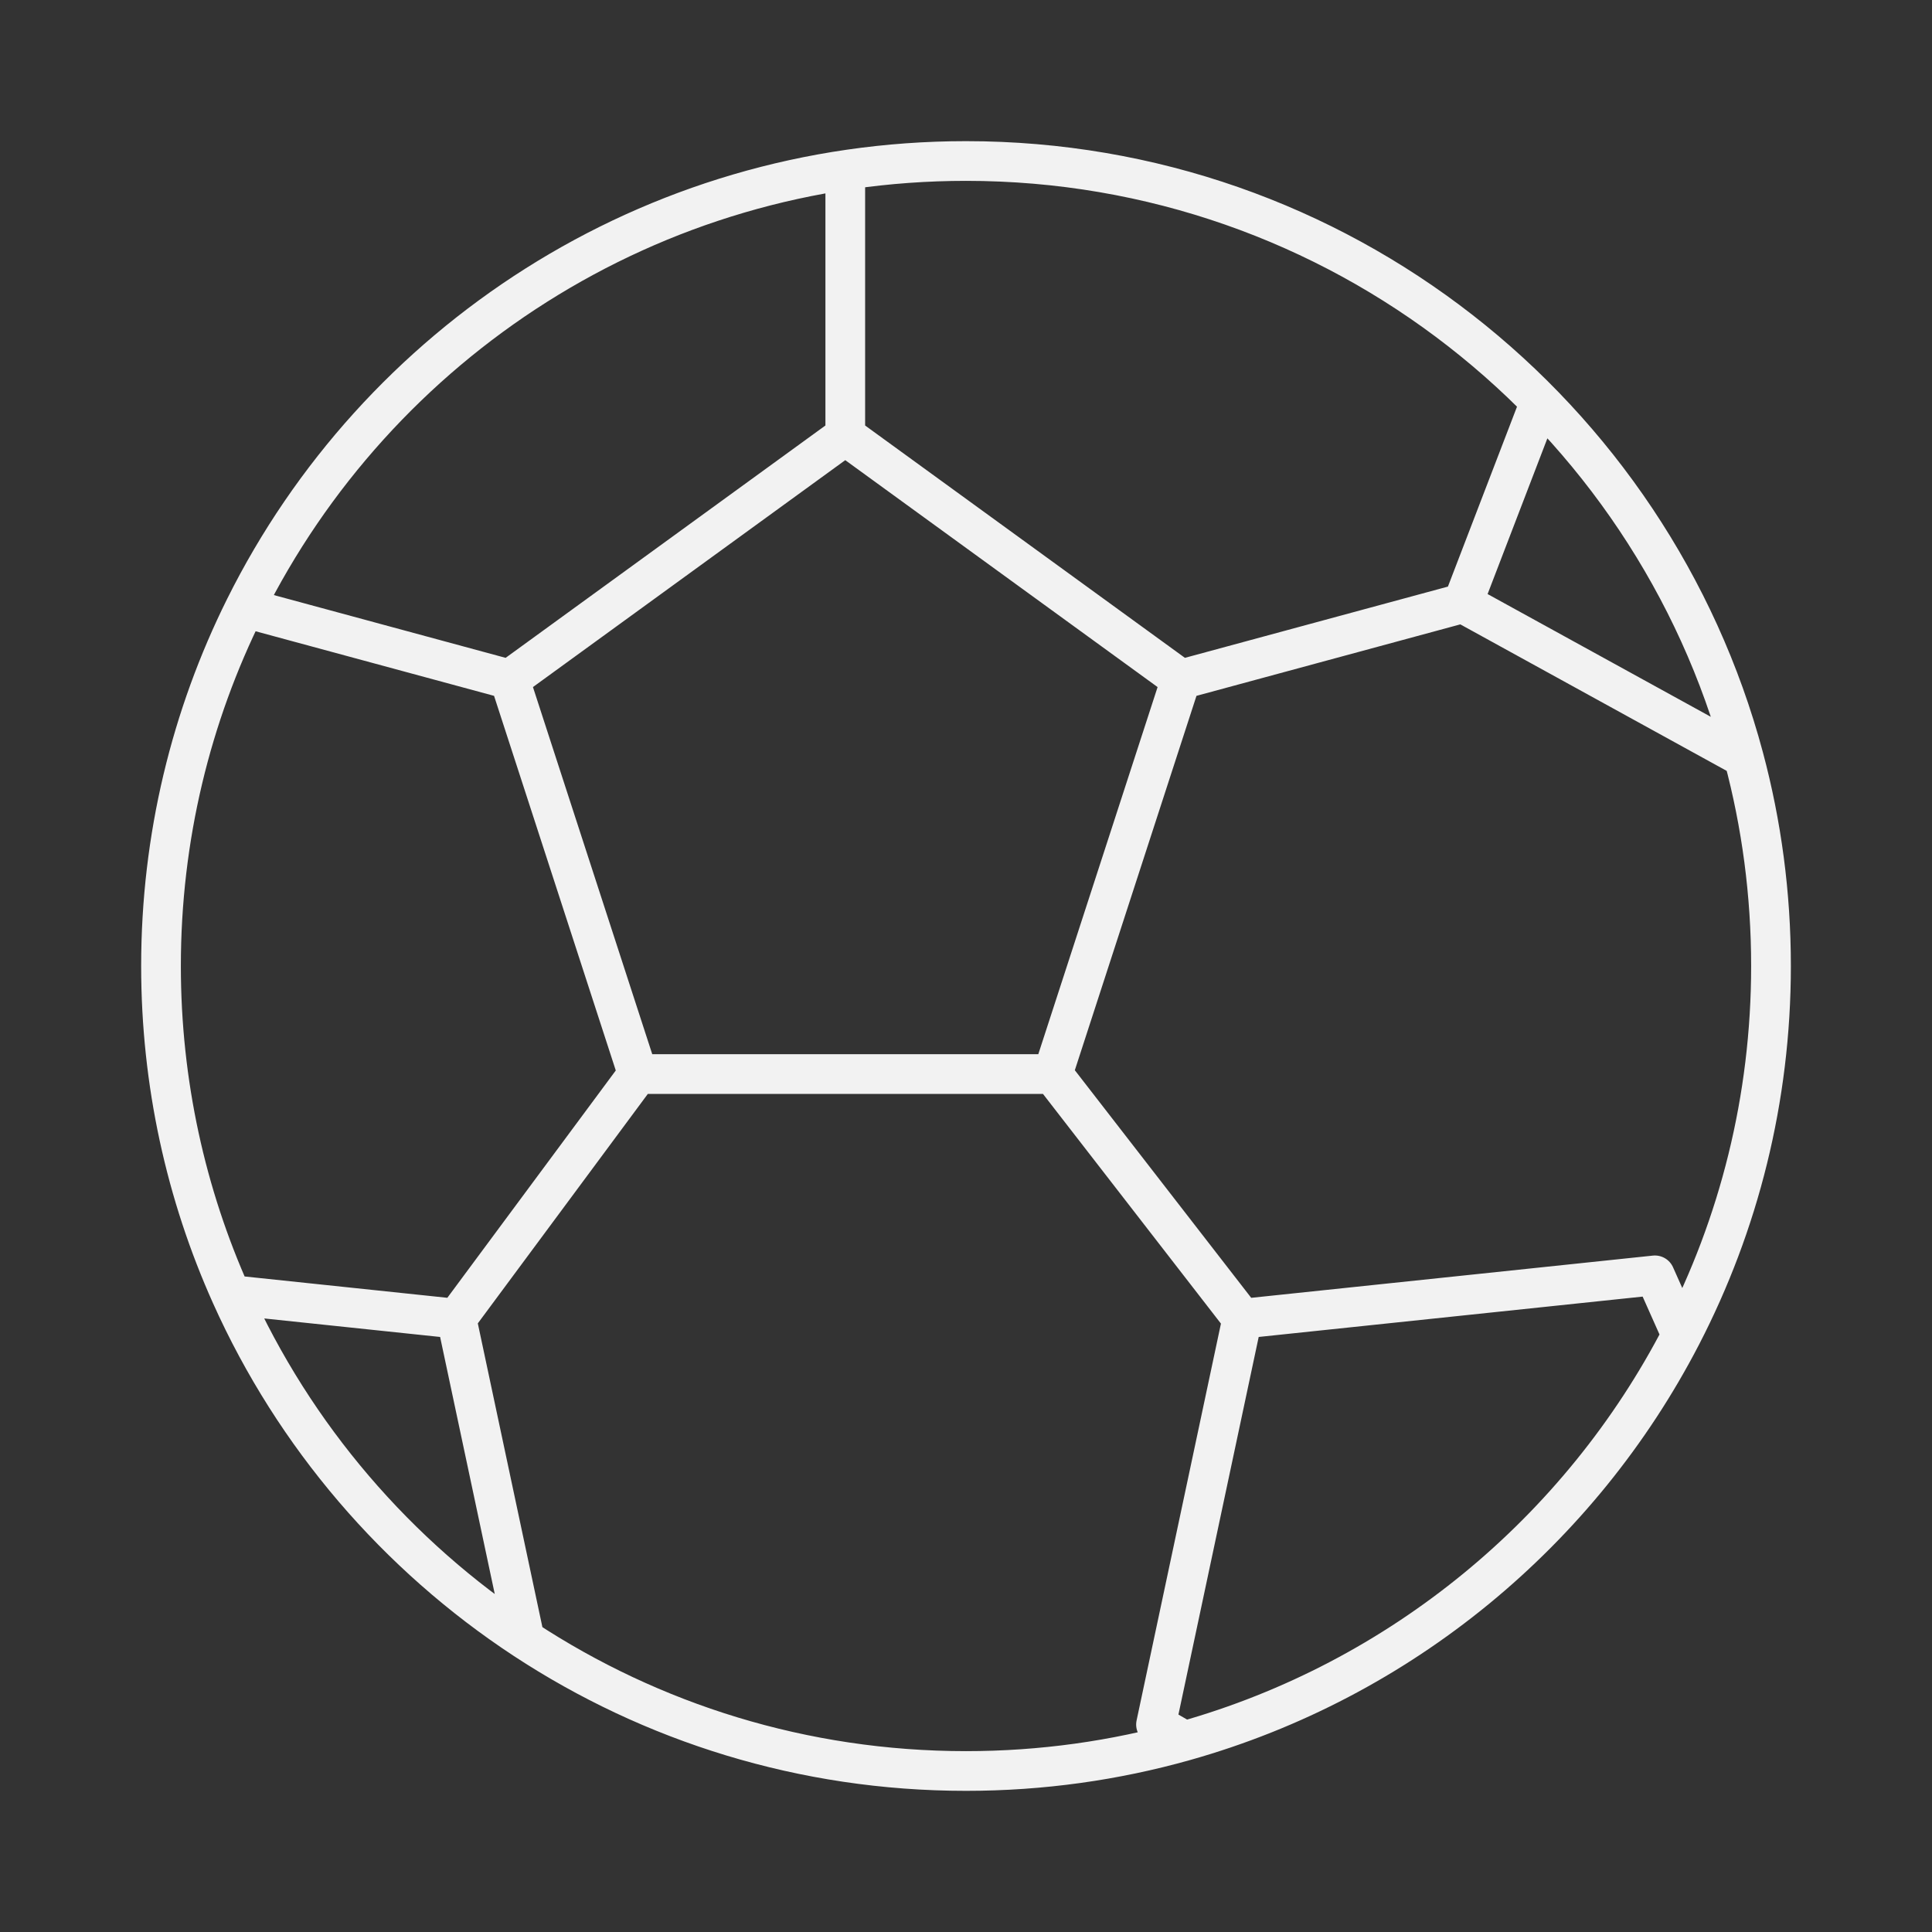<svg width="80" height="80" viewBox="0 0 80 80" fill="none" xmlns="http://www.w3.org/2000/svg">
<rect x="0" y="0" width="80" height="80" fill="#333333" stroke="none"/>
<path d="M68.526 52.809L69.277 52.475C69.132 52.15 68.794 51.955 68.44 51.992L68.526 52.809ZM47.868 71.41L47.064 71.239C46.99 71.587 47.149 71.943 47.457 72.121L47.868 71.41ZM10.14 25.167L9.405 24.801L9.405 24.801L10.14 25.167ZM9.569 53.624L8.819 53.96L9.569 53.624ZM69.629 55.287L70.359 55.665L69.629 55.287ZM35.001 18.038L34.517 18.703L48.416 28.801L48.9 28.136L49.383 27.471L35.484 17.373L35.001 18.038ZM48.9 28.136L48.118 27.882L42.809 44.221L43.591 44.475L44.372 44.729L49.681 28.39L48.9 28.136ZM43.591 44.475V43.653H26.411V44.475V45.297H43.591V44.475ZM26.411 44.475L27.193 44.221L21.884 27.882L21.102 28.136L20.32 28.39L25.629 44.729L26.411 44.475ZM21.102 28.136L21.585 28.801L35.484 18.703L35.001 18.038L34.517 17.373L20.619 27.471L21.102 28.136ZM68.526 52.809L68.44 51.992L51.354 53.788L51.44 54.605L51.526 55.423L68.612 53.627L68.526 52.809ZM51.44 54.605L50.636 54.434L47.064 71.239L47.868 71.41L48.672 71.581L52.244 54.776L51.44 54.605ZM35.001 18.038H35.823V7.078H35.001H34.179V18.038H35.001ZM48.9 28.136L49.114 28.93L60.789 25.767L60.574 24.974L60.359 24.18L48.684 27.343L48.9 28.136ZM43.591 44.475L42.941 44.979L50.79 55.109L51.44 54.605L52.09 54.102L44.24 43.972L43.591 44.475ZM26.411 44.475L25.75 43.986L18.244 54.116L18.904 54.605L19.565 55.095L27.071 44.965L26.411 44.475ZM63.652 16.954L62.885 16.66L59.806 24.679L60.574 24.974L61.341 25.268L64.42 17.249L63.652 16.954ZM60.574 24.974L60.178 25.694L71.809 32.091L72.206 31.371L72.602 30.65L60.97 24.253L60.574 24.974ZM40 6.667V7.489C55.044 7.489 67.703 17.707 71.412 31.583L72.206 31.371L73 31.159C69.104 16.581 55.807 5.845 40 5.845V6.667ZM72.206 31.371L71.412 31.583C72.129 34.267 72.511 37.088 72.511 40H73.333H74.156C74.156 36.943 73.754 33.979 73 31.159L72.206 31.371ZM21.102 28.136L21.317 27.343L10.355 24.374L10.14 25.167L9.926 25.961L20.887 28.93L21.102 28.136ZM6.667 40H7.489C7.489 34.801 8.708 29.89 10.877 25.534L10.14 25.167L9.405 24.801C7.126 29.38 5.845 34.541 5.845 40H6.667ZM10.14 25.167L10.877 25.534C16.201 14.836 27.243 7.489 40 7.489V6.667V5.845C26.596 5.845 14.996 13.566 9.405 24.801L10.14 25.167ZM9.569 53.624L9.483 54.441L18.818 55.423L18.904 54.605L18.99 53.788L9.655 52.806L9.569 53.624ZM9.569 53.624L10.319 53.288C8.501 49.232 7.489 44.735 7.489 40H6.667H5.845C5.845 44.972 6.907 49.697 8.819 53.96L9.569 53.624ZM40 73.333V72.511C33.418 72.511 27.296 70.556 22.178 67.195L21.727 67.883L21.275 68.57C26.653 72.101 33.088 74.155 40 74.155V73.333ZM21.727 67.883L22.178 67.195C17.012 63.803 12.871 58.978 10.319 53.288L9.569 53.624L8.819 53.96C11.5 59.94 15.85 65.007 21.275 68.57L21.727 67.883ZM18.904 54.605L18.1 54.776L20.922 68.053L21.727 67.883L22.531 67.712L19.708 54.434L18.904 54.605ZM69.629 55.287L70.38 54.953L69.277 52.475L68.526 52.809L67.775 53.144L68.878 55.621L69.629 55.287ZM73.333 40H72.511C72.511 45.376 71.207 50.445 68.899 54.91L69.629 55.287L70.359 55.665C72.785 50.972 74.156 45.645 74.156 40H73.333ZM69.629 55.287L68.899 54.91C64.807 62.824 57.56 68.842 48.825 71.299L49.048 72.091L49.271 72.882C58.451 70.299 66.062 63.977 70.359 55.665L69.629 55.287ZM49.048 72.091L48.825 71.299C46.02 72.089 43.06 72.511 40 72.511V73.333V74.155C43.212 74.155 46.322 73.712 49.271 72.882L49.048 72.091ZM47.868 71.41L47.457 72.121L48.637 72.803L49.048 72.091L49.459 71.379L48.279 70.698L47.868 71.41Z" fill="#F2F2F2"/>
</svg>
